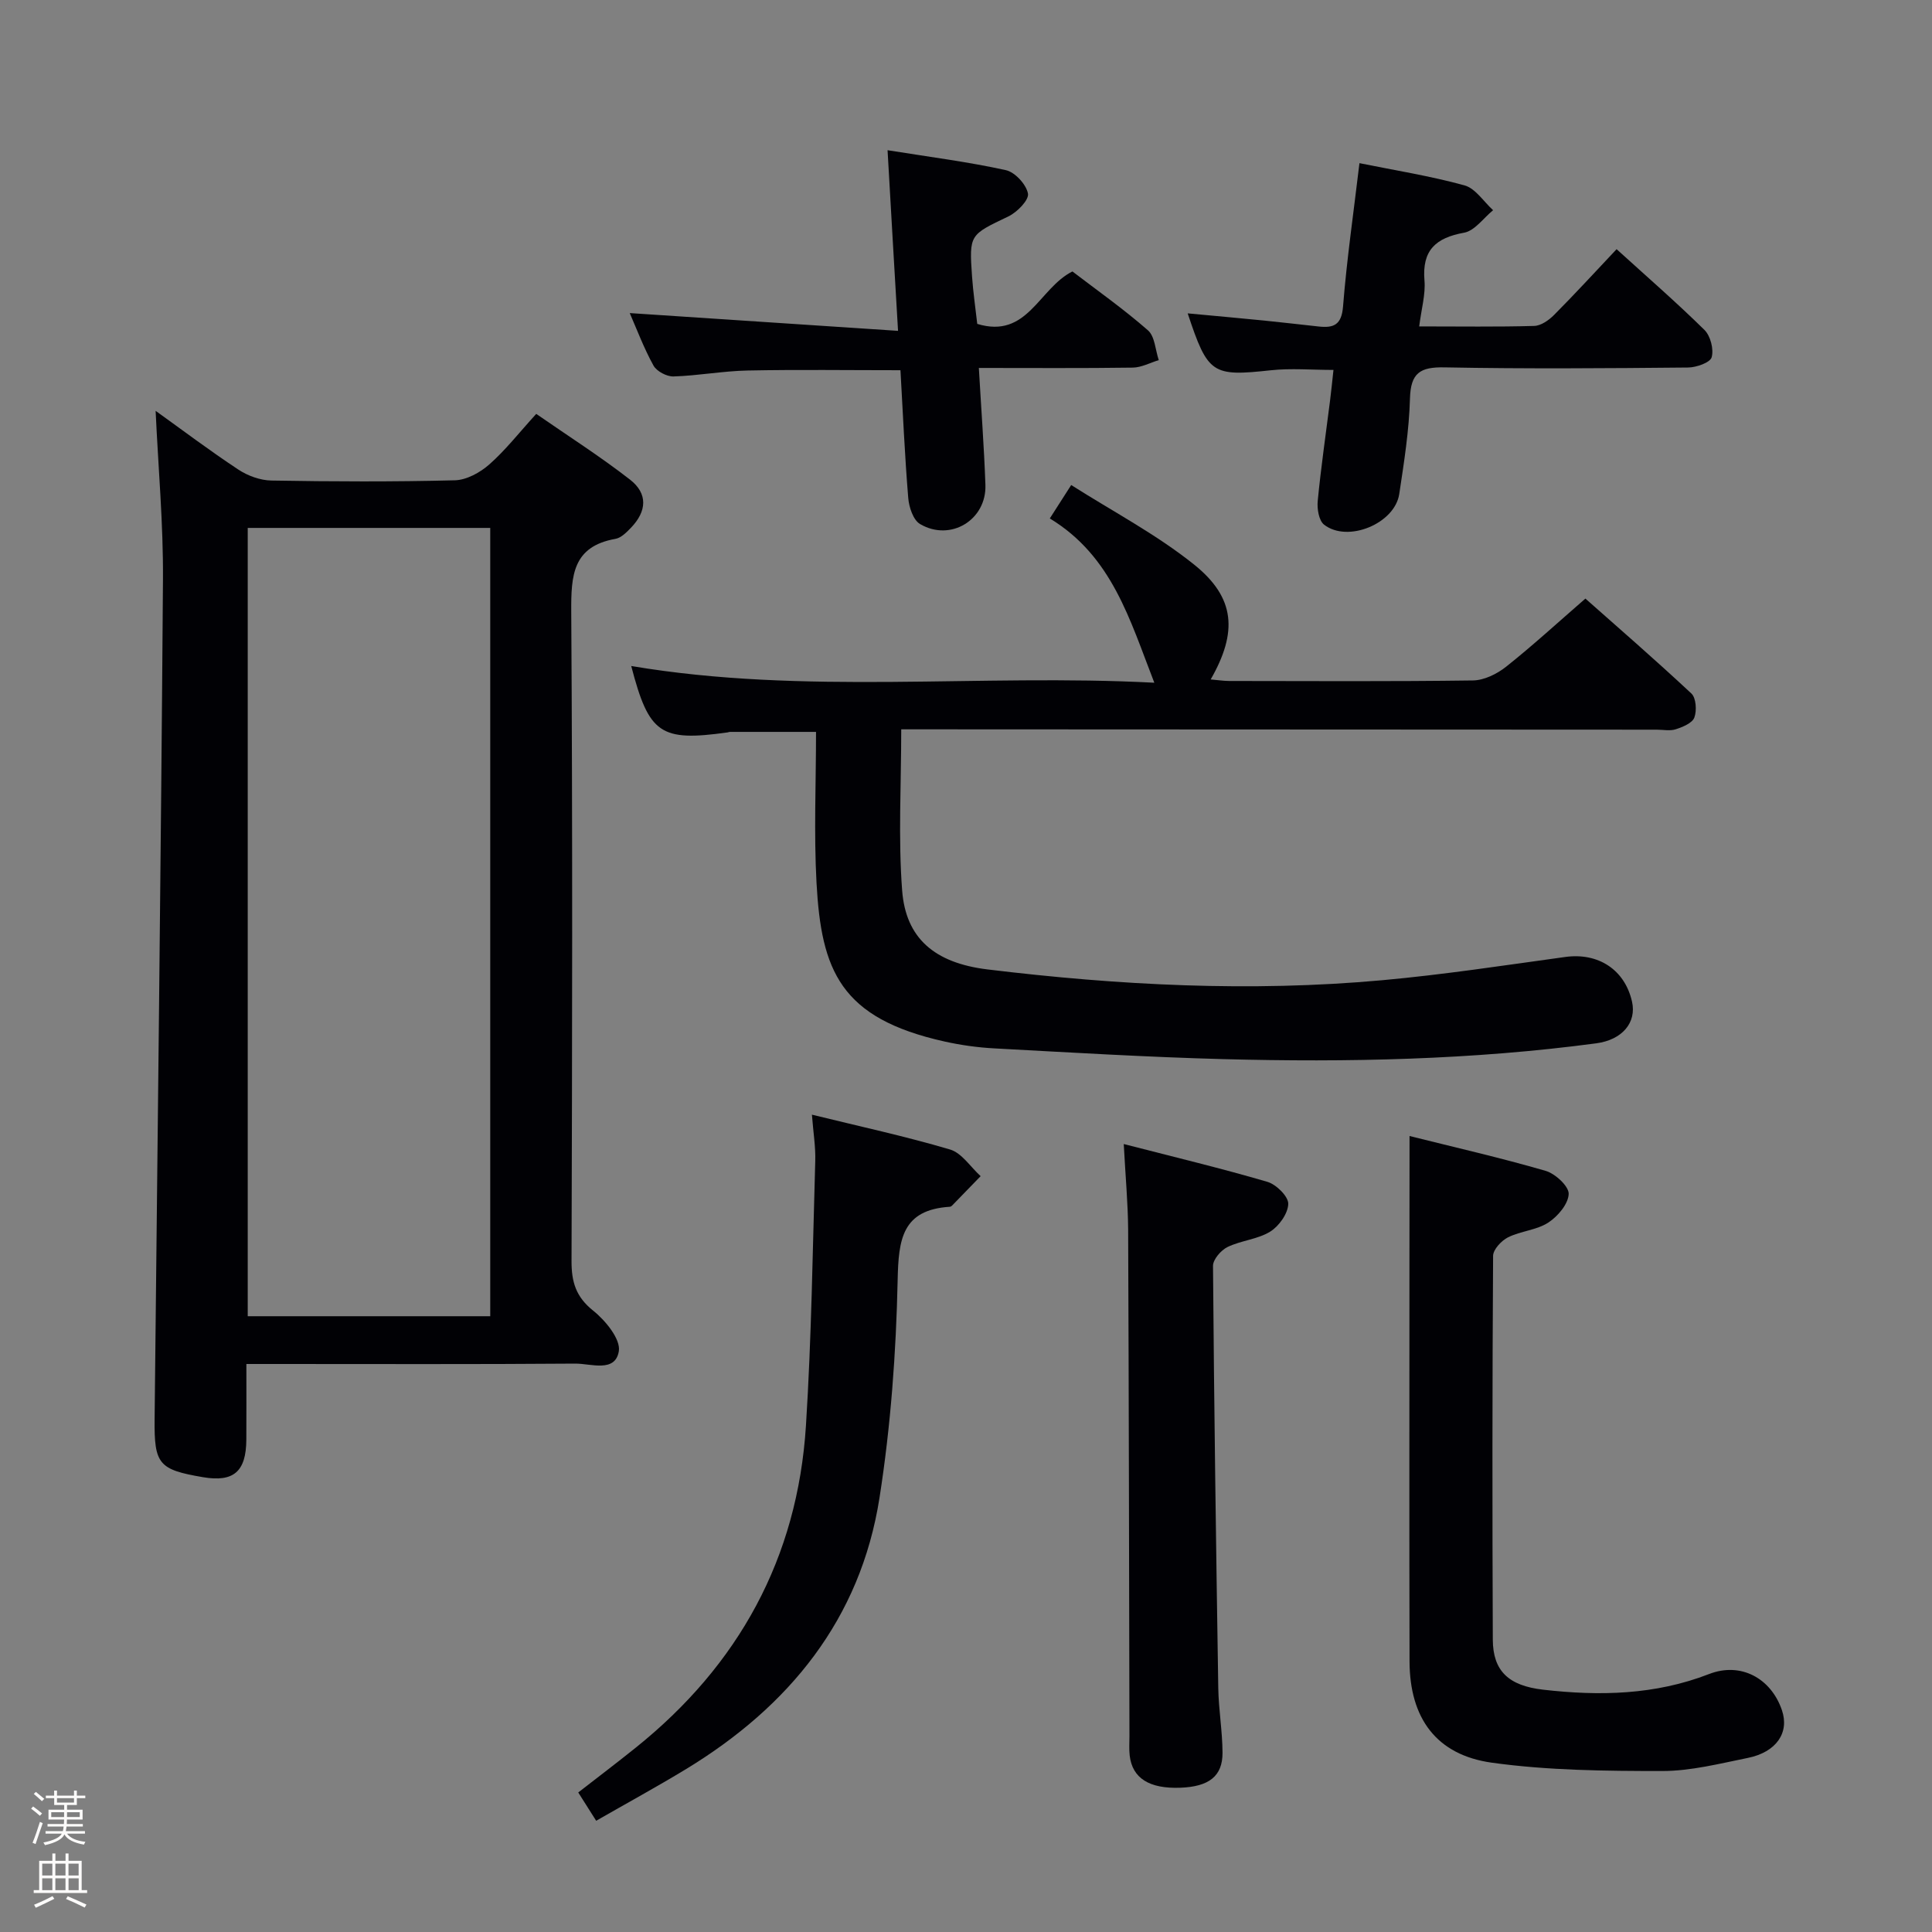 <svg enable-background="new 0 0 400 400" viewBox="0 0 400 400" xmlns="http://www.w3.org/2000/svg"><rect x="0" y="0" width="400" height="400" fill="#808080" stroke="none"/><path d="m6.44 374.46.42-.45c.65.47 1.27.95 1.85 1.44l-.45.49c-.65-.56-1.25-1.06-1.82-1.48m.93 7.33-.63-.26c.55-1.36 1.05-2.8 1.52-4.33.19.1.38.19.59.27-.46 1.29-.95 2.73-1.48 4.32m-.38-10.38.44-.42c.43.34 1.01.82 1.74 1.44l-.49.49c-.53-.51-1.09-1.01-1.69-1.51m2.5.35h1.72v-1.04h.59v1.04h3.52v-1.04h.59v1.04h1.75v.53h-1.75v1.42h-2.03v.97h3.22v2.03h-3.24c0 .35-.01.66-.03.93h3.32v.53h-3.37c-.03.27-.08.58-.15.94h3.96v.53h-3.71c.67.92 1.93 1.48 3.79 1.68-.13.24-.23.44-.29.59-2.13-.38-3.48-1.08-4.04-2.12-.43.97-1.77 1.72-4.03 2.23-.09-.19-.2-.37-.33-.55 2.1-.42 3.37-1.03 3.81-1.83h-3.36v-.53h3.58c.08-.29.13-.61.16-.94h-3.33v-.53h3.39c.02-.27.04-.58.04-.93h-3.23v-2.03h3.25v-.97h-2.07v-1.42h-1.73zm1.12 3.44v1h2.65c.01-.3.02-.44.01-.4v-.25-.35zm1.19-2h3.52v-.91h-3.52zm4.71 2h-2.63v.59c0 .15-.01.28-.01.4h2.64z" fill="#fcfbfa"/><path d="m13.56 383.74h.63v1.52h2.72v6.07h1.13v.6h-11.06v-.6h1.13v-6.07h2.73v-1.52h.63v1.52h2.1v-1.52zm-2.69 8.83.38.56c-1.24.63-2.53 1.25-3.85 1.85-.1-.21-.21-.42-.34-.63 1.36-.55 2.63-1.15 3.81-1.78m-2.13-4.27h2.1v-2.45h-2.1zm0 3.04h2.1v-2.46h-2.1zm2.72-3.04h2.1v-2.45h-2.1zm0 3.04h2.1v-2.46h-2.1zm6.07 3.6c-1.41-.71-2.7-1.3-3.86-1.78l.35-.56c1.45.62 2.75 1.19 3.88 1.72zm-1.25-9.09h-2.1v2.45h2.1zm-2.09 5.49h2.1v-2.46h-2.1z" fill="#fcfbfa"/><g fill="#010105"><path d="m32.22 85.06c5.49 3.94 11.19 8.24 17.14 12.17 1.94 1.28 4.52 2.22 6.82 2.26 12.66.22 25.33.27 37.99-.05 2.43-.06 5.22-1.6 7.13-3.28 3.35-2.95 6.14-6.54 9.72-10.47 6.51 4.52 13.2 8.77 19.43 13.62 3.72 2.9 3.47 6.54.19 9.95-.91.94-2.03 2.09-3.2 2.3-8.89 1.57-9.21 7.59-9.17 15.06.29 44.83.2 89.66.06 134.48-.01 4.32.9 7.39 4.47 10.25 2.55 2.03 5.74 5.92 5.32 8.42-.76 4.48-5.79 2.53-9 2.55-20.66.16-41.33.08-61.99.08-1.81 0-3.62 0-6.12 0 0 5.49.02 10.58-.01 15.67-.04 6.61-2.63 8.84-8.95 7.77-9.17-1.56-10.14-2.67-10.04-11.99.6-57.95 1.32-115.9 1.73-173.85.08-11.58-.98-23.16-1.52-34.94zm19.07 24.24v163.21h50.21c0-54.54 0-108.76 0-163.21-16.77 0-33.23 0-50.21 0z"/><path d="m186.59 151c0 11.5-.64 22.49.19 33.37.75 9.85 6.66 15 17.68 16.34 27.13 3.29 54.37 4.71 81.65 2.24 12.69-1.15 25.32-3.08 37.96-4.82 6.8-.94 12.32 2.6 13.82 9.24.98 4.32-2 7.92-7.41 8.64-25.64 3.42-51.42 3.95-77.22 3.27-15.79-.42-31.56-1.37-47.33-2.22-3.47-.18-6.96-.67-10.35-1.42-21.63-4.81-25.54-14.7-26.53-32.88-.56-10.29-.1-20.64-.1-31.23-6.03 0-11.93 0-17.84 0-.16 0-.32.08-.49.11-13.9 1.94-16.26.33-19.93-13.75 35.94 6.06 72.08 1.56 108.3 3.46-5.07-13-8.72-26.18-21.64-34.01 1.51-2.35 2.72-4.24 4.43-6.92 8.63 5.49 17.66 10.22 25.47 16.49 8.53 6.85 9.01 13.97 3.41 23.76 1.39.12 2.6.31 3.8.32 16.83.02 33.66.12 50.48-.11 2.33-.03 4.99-1.34 6.88-2.84 5.48-4.35 10.64-9.09 16.42-14.11 6.44 5.71 14.33 12.54 21.94 19.65.98.91 1.15 3.53.62 4.97-.42 1.15-2.39 1.96-3.83 2.43-1.2.4-2.64.09-3.97.09-50.15-.02-100.3-.04-150.45-.07-1.98 0-3.92 0-5.96 0z"/><path d="m291.83 235.2c9.27 2.32 18.8 4.49 28.17 7.21 2 .58 4.83 3.19 4.78 4.78-.07 2.07-2.25 4.65-4.22 5.93-2.41 1.57-5.69 1.74-8.33 3.05-1.37.68-3.09 2.52-3.1 3.84-.17 26.49-.17 52.98-.06 79.47.03 6.46 3.25 9.53 10.41 10.35 11.67 1.34 23.17 1.11 34.37-3.24 6.54-2.54 12.82.85 15.08 7.49 1.58 4.63-1.13 8.68-7.07 9.88-5.85 1.18-11.79 2.71-17.7 2.71-11.76 0-23.64-.11-35.26-1.72-11.56-1.6-17.04-9.26-17.07-20.98-.07-27.49-.02-54.98-.02-82.47.02-8.45.02-16.9.02-26.3z"/><path d="m123.43 376.97c-1.27-2-2.41-3.81-3.71-5.86 4.05-3.15 8-6.14 11.86-9.24 21.37-17.13 33.54-39.29 35.28-66.67 1.16-18.25 1.39-36.55 1.93-54.83.09-2.93-.41-5.89-.69-9.59 9.8 2.41 19.3 4.46 28.59 7.21 2.44.72 4.24 3.62 6.34 5.52-1.98 2.05-3.96 4.09-5.95 6.13-.11.11-.29.2-.45.21-9.87.63-10.6 6.76-10.78 15.14-.32 15.07-1.43 30.24-3.76 45.12-3.94 25.13-18.71 43.19-40.08 56.18-6.07 3.68-12.32 7.09-18.58 10.68z"/><path d="m232.66 236.86c10.59 2.73 20.24 5.04 29.75 7.83 1.83.54 4.35 3.03 4.31 4.56-.05 2-1.92 4.62-3.75 5.75-2.6 1.6-6.02 1.82-8.82 3.18-1.36.66-3.02 2.58-3.01 3.91.22 29.13.63 58.26 1.09 87.38.07 4.48.86 8.95.88 13.42.02 4.86-2.82 7.02-8.73 7.24-6.43.24-9.94-1.96-10.49-6.66-.15-1.32-.05-2.66-.05-3.99-.08-34.98-.12-69.95-.27-104.93-.04-5.45-.55-10.9-.91-17.69z"/><path d="m293.83 67.58c8.54 0 16.18.12 23.81-.1 1.41-.04 3.04-1.19 4.11-2.27 4.32-4.34 8.46-8.86 12.95-13.62 6.24 5.67 12.39 11.01 18.18 16.71 1.26 1.24 1.97 4.01 1.5 5.67-.31 1.1-3.15 2.1-4.87 2.12-16.81.16-33.63.29-50.44-.03-5.05-.1-7.01 1.15-7.15 6.45-.18 6.61-1.23 13.21-2.22 19.77-.93 6.14-10.68 10.15-15.56 6.35-1.09-.85-1.48-3.29-1.32-4.91.67-6.94 1.68-13.84 2.55-20.75.25-1.96.44-3.93.71-6.38-4.54 0-8.8-.38-12.97.07-12.12 1.31-13.03.84-17.21-11.78 5.42.51 10.58.96 15.74 1.48 3.8.38 7.59.83 11.39 1.24 3.07.33 4.72-.3 5.03-4.12.77-9.74 2.18-19.42 3.4-29.7 7.29 1.48 14.63 2.64 21.75 4.6 2.27.63 3.97 3.37 5.92 5.14-1.99 1.62-3.8 4.26-6.01 4.66-5.87 1.06-8.72 3.63-8.2 9.88.25 2.87-.63 5.85-1.09 9.52z"/><path d="m183.76 31.1c8.86 1.42 16.75 2.42 24.5 4.13 1.89.42 4.22 2.96 4.57 4.85.24 1.32-2.23 3.85-4.04 4.72-8.03 3.85-8.15 3.7-7.54 12.44.23 3.28.71 6.54 1.08 9.82 10.41 3.17 12.73-7.35 19.7-10.86 4.99 3.82 10.54 7.73 15.63 12.18 1.45 1.26 1.54 4.08 2.25 6.18-1.79.54-3.57 1.52-5.37 1.55-10.44.15-20.89.07-31.88.07.48 8.4 1.08 16.3 1.36 24.21.25 7.25-7.22 11.81-13.53 8.11-1.42-.83-2.3-3.51-2.45-5.42-.72-8.74-1.1-17.51-1.61-26.43-10.8 0-21.22-.15-31.62.06-5.13.1-10.24 1.07-15.37 1.23-1.39.04-3.48-1.06-4.14-2.25-1.99-3.6-3.45-7.5-4.92-10.87 18.19 1.21 36.43 2.41 55.55 3.68-.77-12.99-1.44-24.62-2.17-37.4z"/></g></svg>